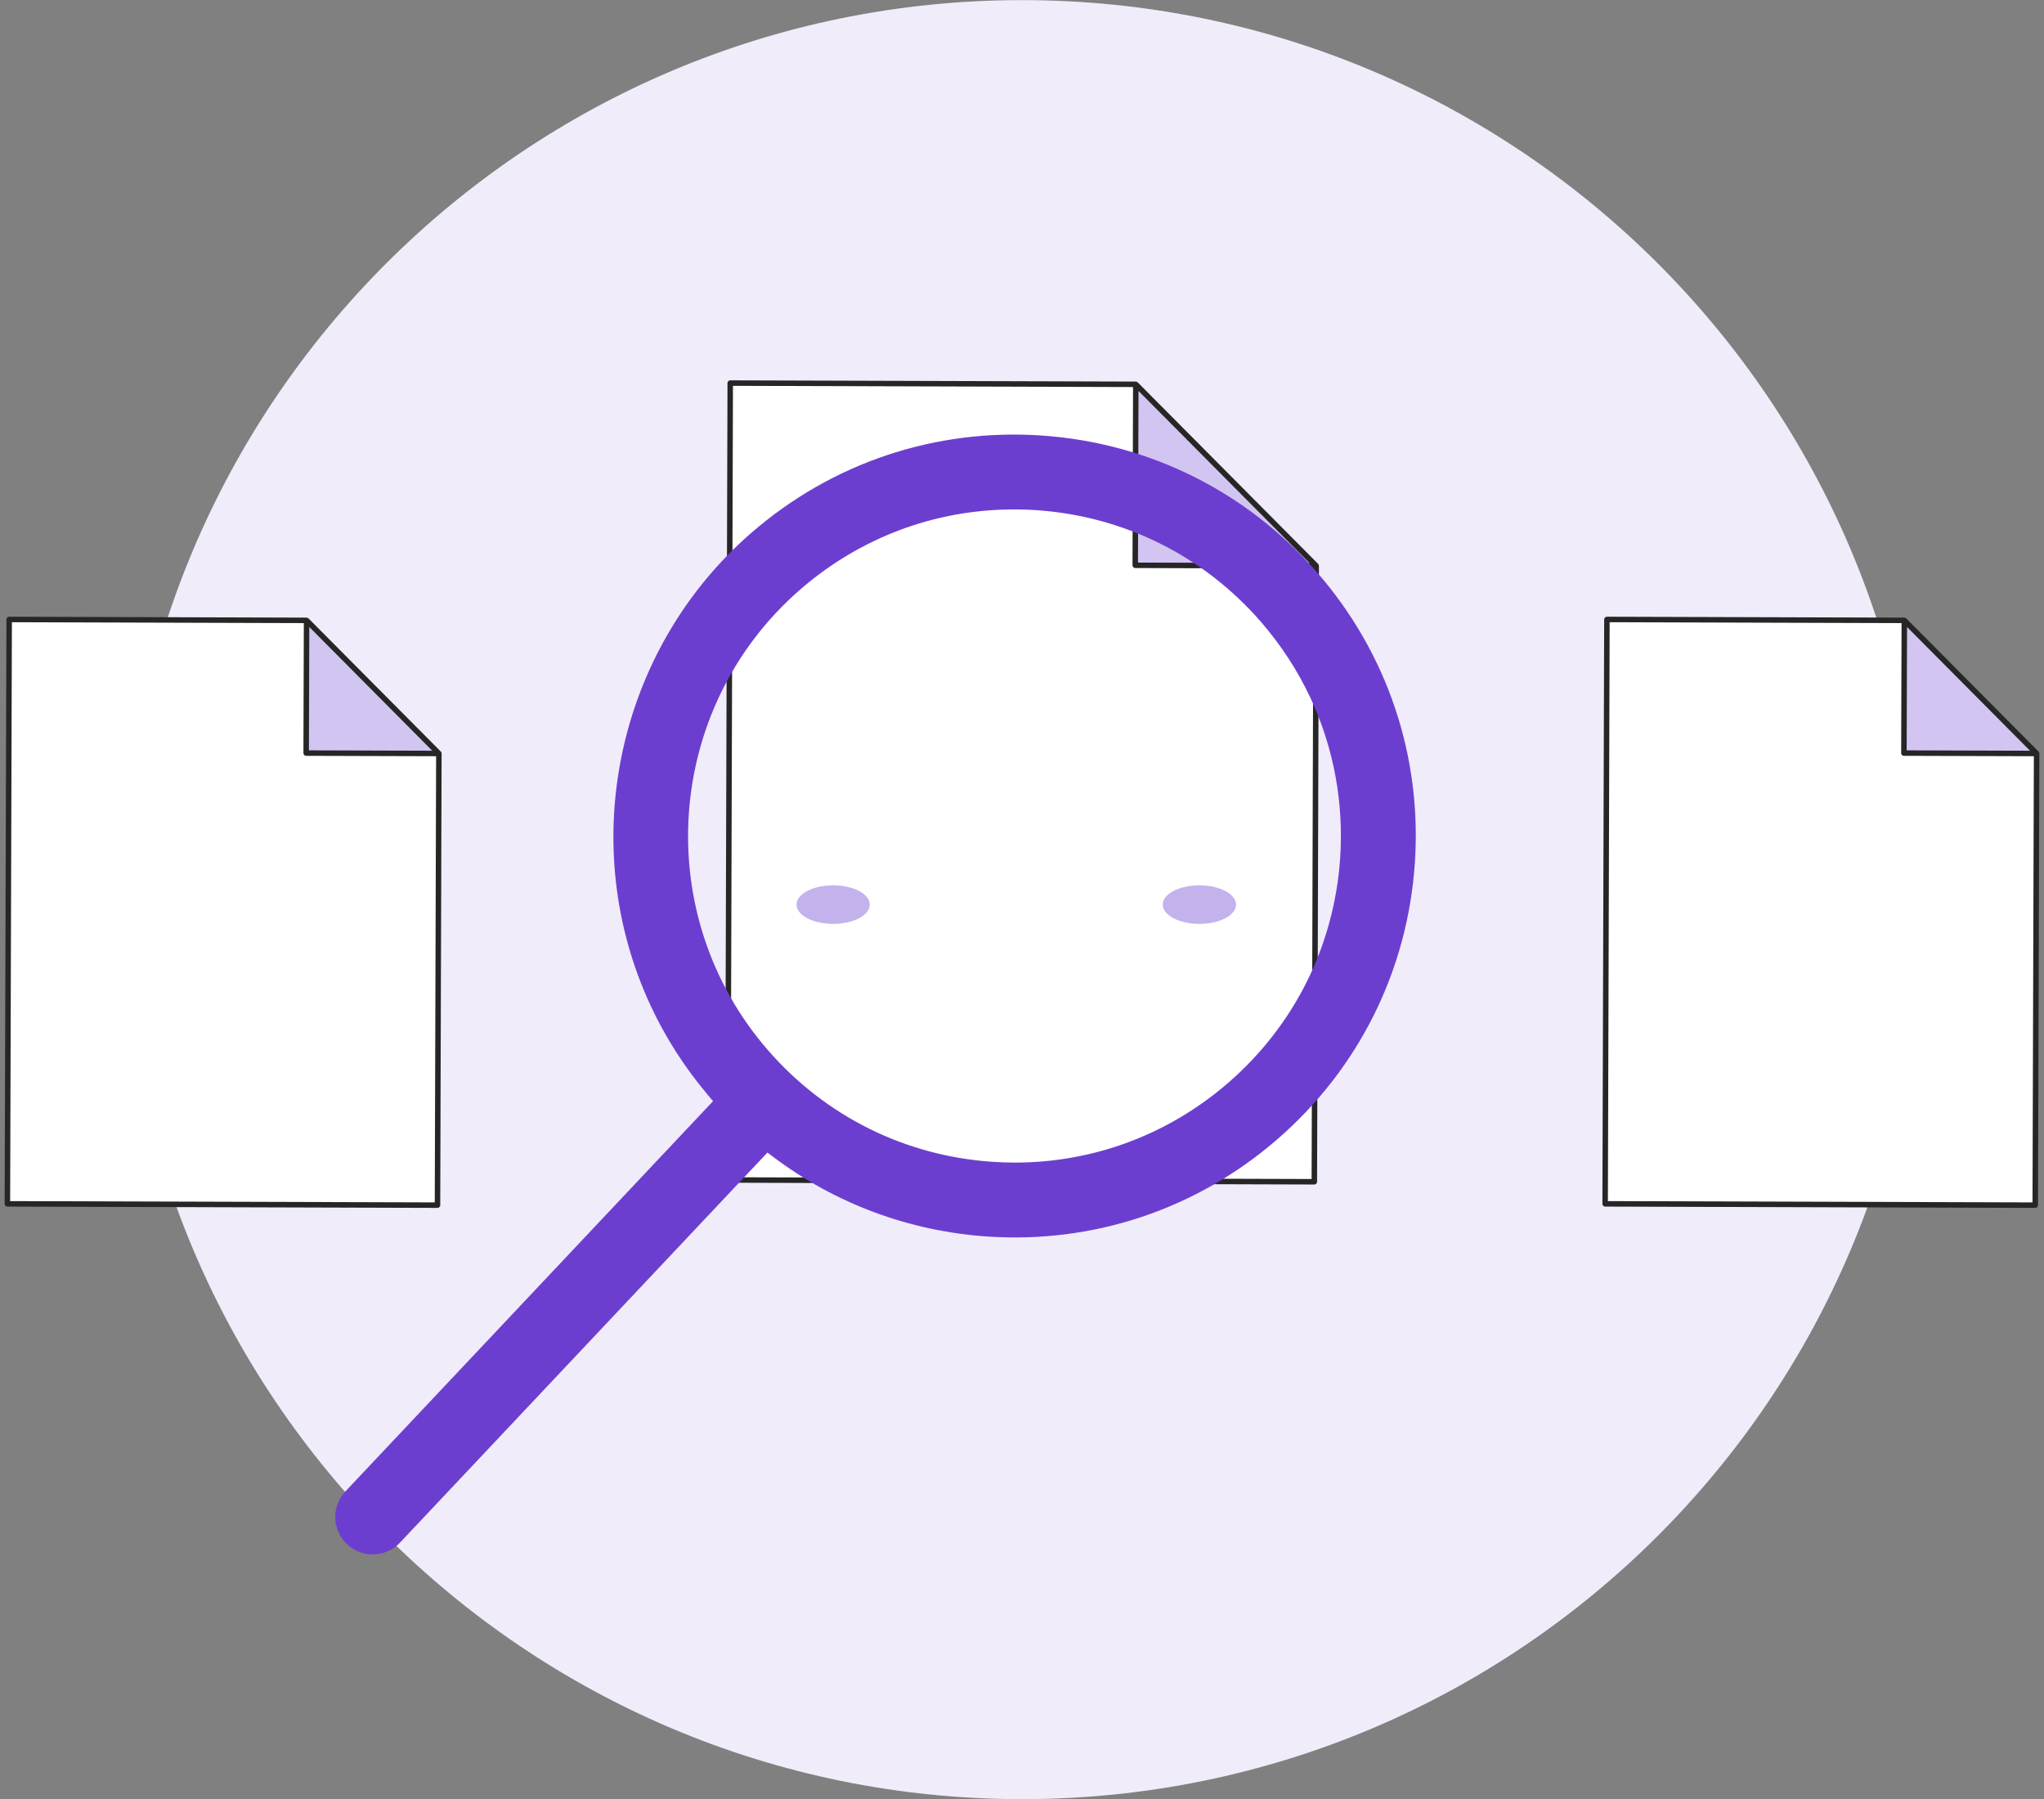 <svg width="317" height="279" viewBox="0 0 317 279" fill="none" xmlns="http://www.w3.org/2000/svg">
<rect x="0" y="0" width="317" height="279" fill="#808080" stroke="none"/>
<g clip-path="url(#clip0_389_4398)">
<path d="M158.5 278.981C235.533 278.981 297.981 216.533 297.981 139.5C297.981 62.467 235.533 0.02 158.5 0.02C81.467 0.02 19.019 62.467 19.019 139.5C19.019 216.533 81.467 278.981 158.5 278.981Z" fill="white"/>
<path opacity="0.1" d="M158.5 278.981C235.533 278.981 297.981 216.533 297.981 139.5C297.981 62.467 235.533 0.02 158.5 0.02C81.467 0.02 19.019 62.467 19.019 139.5C19.019 216.533 81.467 278.981 158.5 278.981Z" fill="#6C3ECF"/>
<path d="M67.852 186.875L1.147 186.673L1.422 96.056L47.546 96.196L68.064 116.838L67.852 186.875Z" fill="white"/>
<path opacity="0.3" d="M47.546 96.196L47.484 116.776L68.063 116.838L47.546 96.196Z" fill="#6C3ECF"/>
<path d="M68.483 116.813C68.481 116.775 68.473 116.739 68.461 116.704C68.457 116.69 68.453 116.676 68.447 116.663C68.427 116.618 68.401 116.575 68.365 116.539L47.847 95.897C47.811 95.86 47.768 95.834 47.723 95.813C47.71 95.807 47.697 95.803 47.683 95.799C47.648 95.787 47.611 95.779 47.573 95.777C47.564 95.776 47.556 95.772 47.547 95.772L1.423 95.632H1.422C1.31 95.632 1.202 95.676 1.123 95.755C1.043 95.835 0.998 95.943 0.997 96.056L0.722 186.671C0.722 186.906 0.911 187.097 1.145 187.098L67.85 187.3H67.851C67.963 187.3 68.071 187.256 68.15 187.176C68.23 187.097 68.275 186.989 68.276 186.876L68.488 116.839C68.488 116.83 68.483 116.822 68.483 116.812V116.813ZM47.968 97.223L57.438 106.751L67.039 116.41L47.91 116.352L47.968 97.223ZM1.573 186.249L1.845 96.482L47.119 96.62L47.058 116.775C47.058 117.009 47.247 117.2 47.482 117.201L67.637 117.262L67.427 186.449L1.573 186.249Z" fill="#262626"/>
<path d="M203.838 183.249L112.876 182.973L113.25 59.403L176.148 59.593L204.127 87.742L203.838 183.249Z" fill="white"/>
<path opacity="0.3" d="M176.147 59.593L176.062 87.657L204.126 87.742L176.147 59.593Z" fill="#6C3ECF"/>
<path d="M204.546 87.717C204.544 87.68 204.537 87.643 204.525 87.608C204.52 87.594 204.517 87.581 204.511 87.567C204.49 87.522 204.464 87.479 204.428 87.443L176.449 59.294C176.413 59.257 176.37 59.231 176.325 59.21C176.311 59.204 176.299 59.2 176.285 59.196C176.249 59.184 176.213 59.176 176.175 59.174C176.166 59.173 176.158 59.169 176.149 59.169L113.251 58.978H113.25C113.137 58.978 113.03 59.022 112.95 59.102C112.87 59.181 112.825 59.289 112.825 59.402L112.45 182.972C112.45 183.207 112.64 183.398 112.874 183.398L203.836 183.674H203.838C203.95 183.674 204.058 183.63 204.137 183.551C204.217 183.471 204.262 183.363 204.262 183.25L204.552 87.744C204.552 87.734 204.547 87.726 204.547 87.717H204.546ZM176.569 60.62L203.102 87.315L176.489 87.234L176.569 60.62ZM113.301 182.55L113.673 59.829L175.721 60.017L175.638 87.656C175.637 87.891 175.827 88.081 176.061 88.082L203.7 88.166L203.414 182.823L113.301 182.55H113.301Z" fill="#262626"/>
<path d="M315.642 186.875L248.938 186.673L249.212 96.056L295.336 96.196L315.854 116.838L315.642 186.875Z" fill="white"/>
<path opacity="0.3" d="M295.336 96.196L295.274 116.776L315.853 116.838L295.336 96.196Z" fill="#6C3ECF"/>
<path d="M316.274 116.813C316.271 116.775 316.264 116.739 316.252 116.704C316.248 116.69 316.244 116.676 316.238 116.663C316.217 116.618 316.192 116.575 316.155 116.539L295.638 95.897C295.602 95.86 295.559 95.834 295.514 95.813C295.501 95.807 295.488 95.803 295.474 95.799C295.438 95.787 295.402 95.779 295.364 95.777C295.355 95.776 295.347 95.772 295.338 95.772L249.214 95.632H249.213C249.101 95.632 248.993 95.676 248.913 95.755C248.834 95.835 248.789 95.943 248.788 96.056L248.514 186.672C248.513 186.907 248.703 187.098 248.937 187.098L315.641 187.301H315.643C315.755 187.301 315.863 187.256 315.942 187.177C316.022 187.098 316.067 186.99 316.068 186.877L316.28 116.84C316.28 116.831 316.275 116.823 316.274 116.813L316.274 116.813ZM295.758 97.223L305.229 106.751L314.829 116.41L295.7 116.352L295.758 97.223H295.758ZM249.364 186.249L249.636 96.482L294.91 96.62L294.849 116.775C294.848 117.009 295.038 117.2 295.272 117.201L315.427 117.262L315.218 186.449L249.363 186.249H249.364Z" fill="#262626"/>
<path d="M129.213 143.261C132.35 143.261 134.893 141.922 134.893 140.271C134.893 138.62 132.35 137.282 129.213 137.282C126.076 137.282 123.532 138.62 123.532 140.271C123.532 141.922 126.076 143.261 129.213 143.261Z" fill="white"/>
<path d="M186.013 143.261C189.15 143.261 191.693 141.922 191.693 140.271C191.693 138.62 189.15 137.282 186.013 137.282C182.876 137.282 180.333 138.62 180.333 140.271C180.333 141.922 182.876 143.261 186.013 143.261Z" fill="white"/>
<g opacity="0.4">
<path d="M129.213 143.261C132.35 143.261 134.893 141.922 134.893 140.271C134.893 138.62 132.35 137.282 129.213 137.282C126.076 137.282 123.532 138.62 123.532 140.271C123.532 141.922 126.076 143.261 129.213 143.261Z" fill="#6C3ECF"/>
<path d="M186.013 143.261C189.15 143.261 191.693 141.922 191.693 140.271C191.693 138.62 189.15 137.282 186.013 137.282C182.876 137.282 180.333 138.62 180.333 140.271C180.333 141.922 182.876 143.261 186.013 143.261Z" fill="#6C3ECF"/>
</g>
<path d="M204.263 88.755C193.342 76.219 178.197 68.684 161.607 67.539C145.02 66.394 128.984 71.775 116.444 82.695C95.645 100.81 89.255 130.926 100.904 155.938C103.217 160.913 106.221 165.589 109.823 169.843L110.589 170.75L53.576 231.255C51.938 232.995 51.528 235.517 52.541 237.686C52.852 238.354 53.28 238.949 53.822 239.457C56.151 241.653 59.829 241.543 62.025 239.214L119.022 178.72L119.974 179.433C129.549 186.645 140.981 190.897 153.037 191.731C169.623 192.875 185.663 187.491 198.2 176.574C210.736 165.653 218.275 150.508 219.42 133.921C220.565 117.335 215.18 101.295 204.263 88.755ZM207.839 133.121C206.91 146.613 200.778 158.938 190.578 167.822C181.28 175.918 169.612 180.275 157.398 180.275C156.214 180.275 155.028 180.233 153.837 180.149C140.341 179.22 128.021 173.089 119.136 162.888C100.802 141.831 103.013 109.785 124.066 91.447C134.267 82.566 147.315 78.186 160.811 79.115C167.556 79.581 174.011 81.344 179.888 84.272C185.766 87.192 191.067 91.276 195.511 96.376C198.662 99.998 201.275 104.013 203.277 108.31C206.853 115.989 208.43 124.566 207.839 133.121L207.839 133.121Z" fill="#6C3ECF"/>
</g>
<defs>
<clipPath id="clip0_389_4398">
<rect width="315.556" height="279" fill="white" transform="translate(0.722)"/>
</clipPath>
</defs>
</svg>
